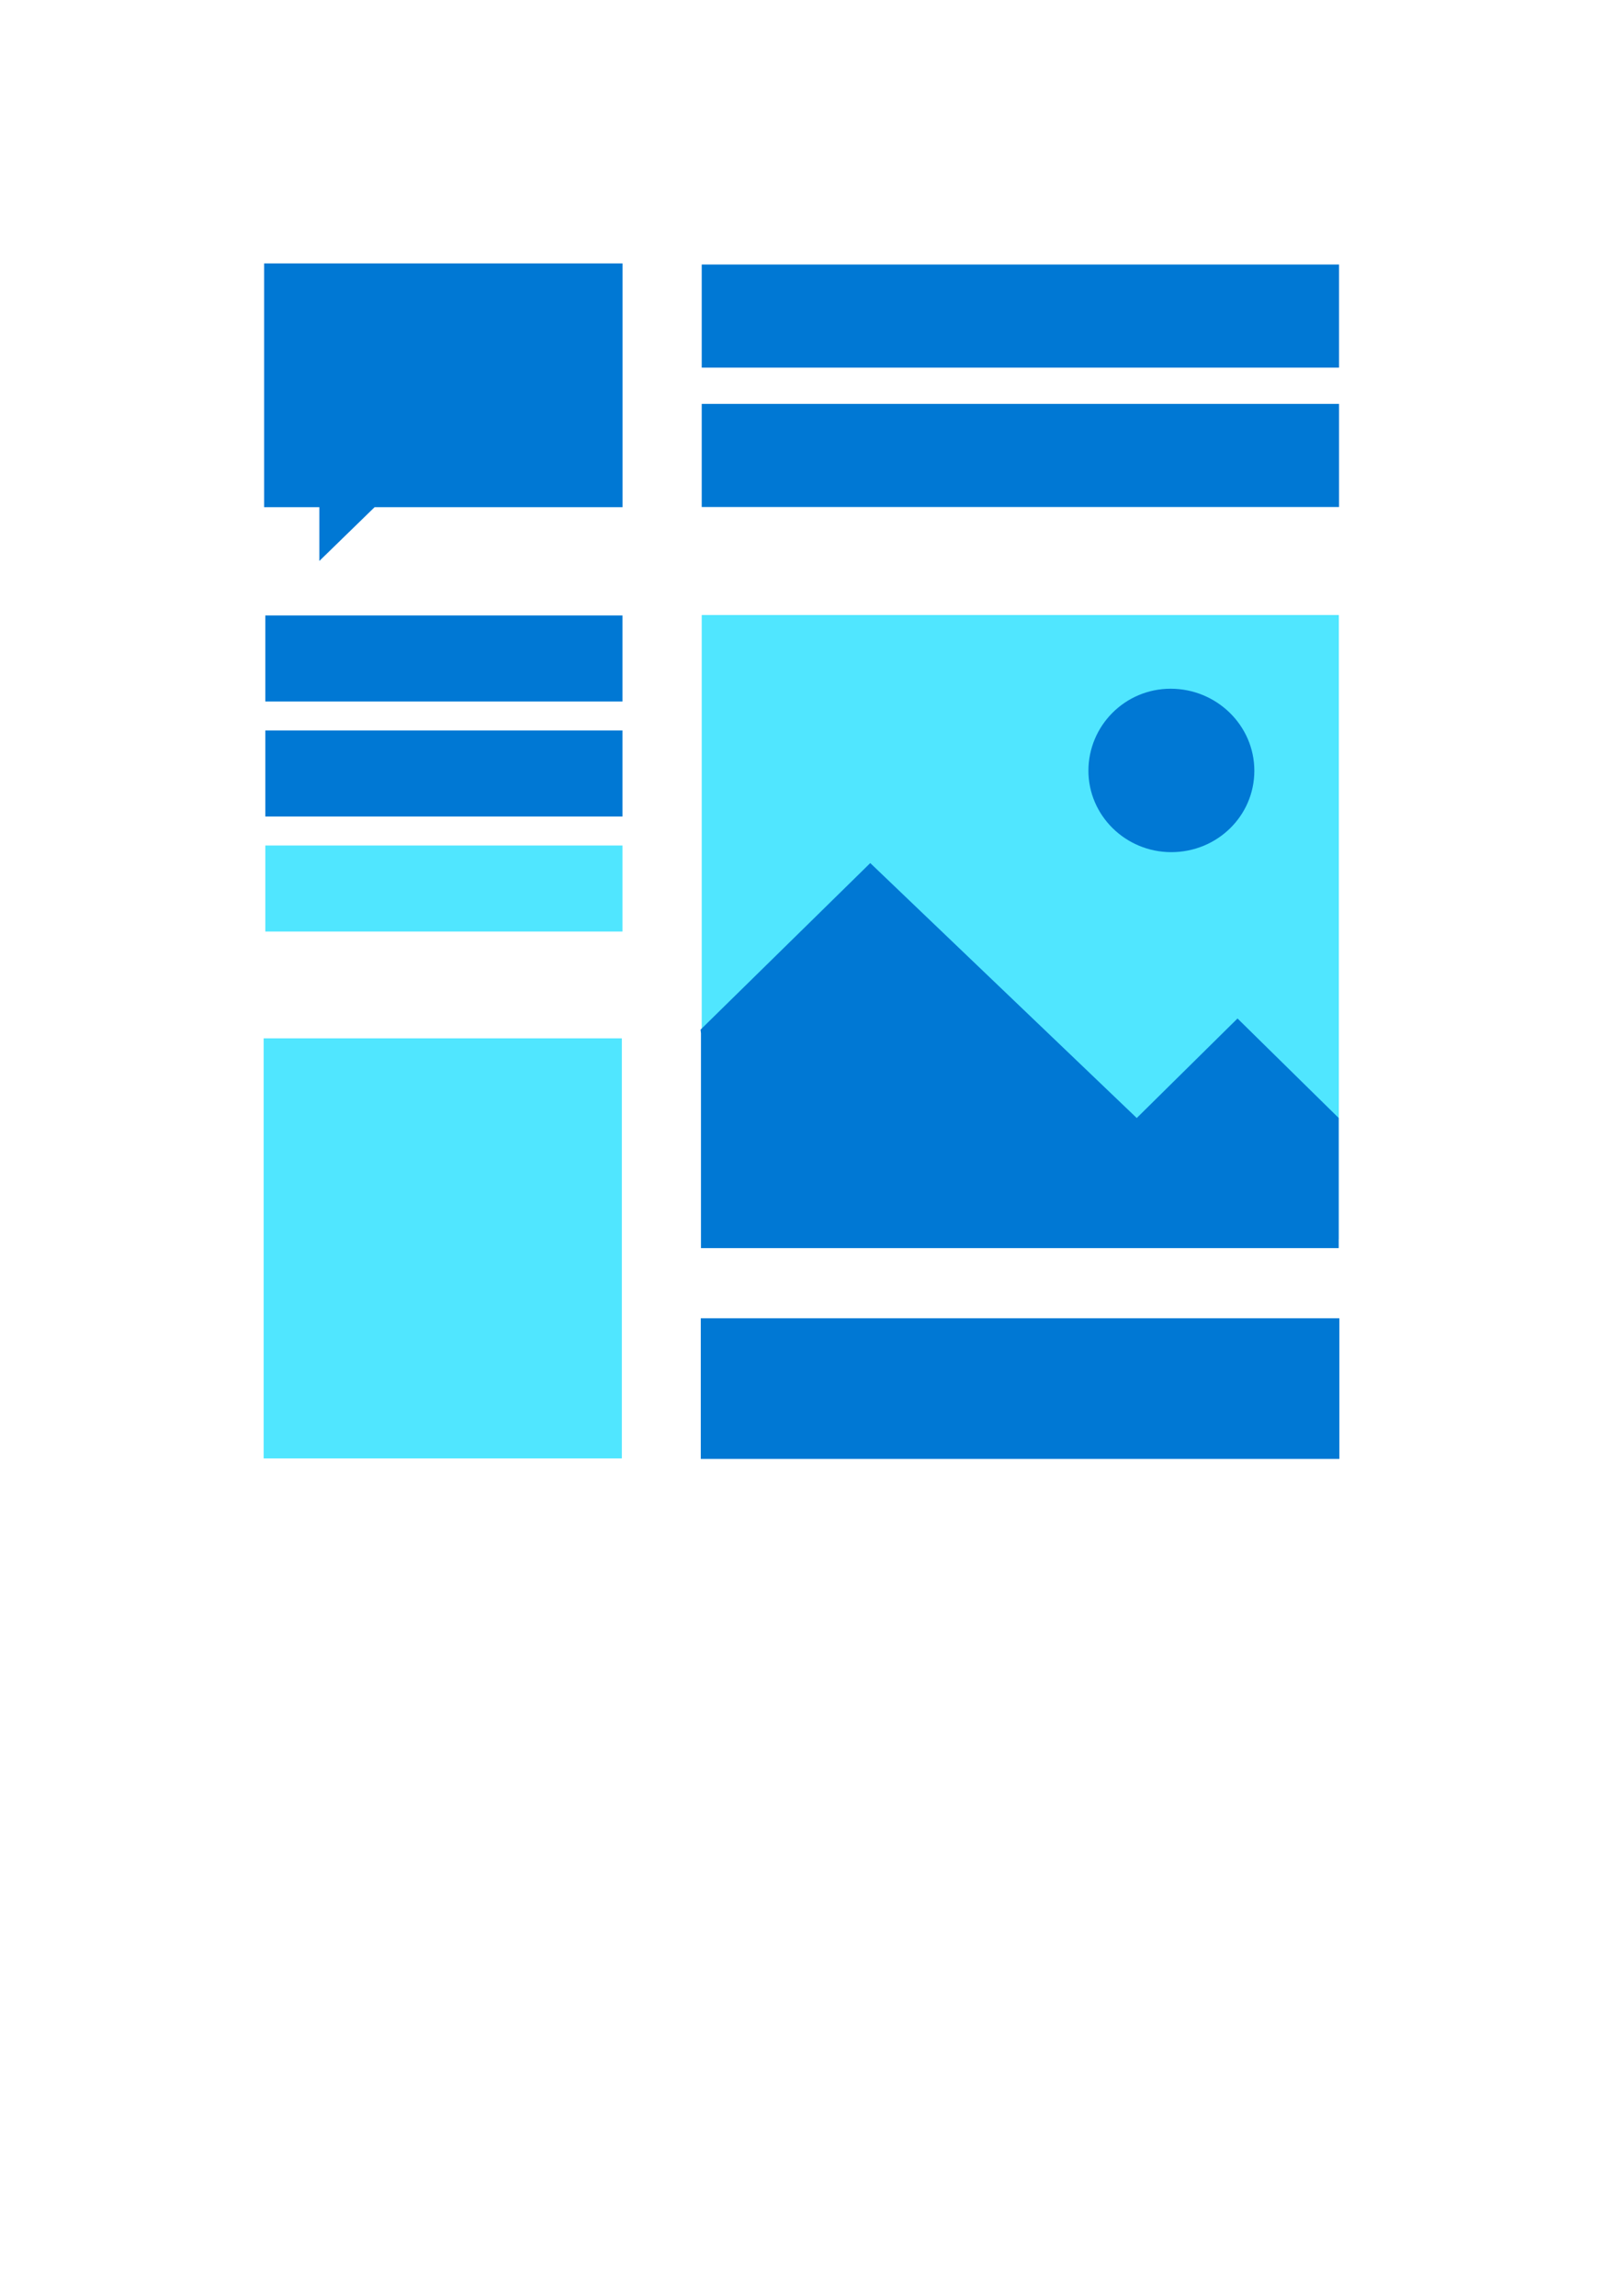 <?xml version="1.0" encoding="UTF-8" standalone="no"?>
<!DOCTYPE svg PUBLIC "-//W3C//DTD SVG 1.1//EN" "http://www.w3.org/Graphics/SVG/1.1/DTD/svg11.dtd">
<!-- Generated by Microsoft Visio, SVG Export Cognitive Services Content Extraction.svg Page-1 -->
<svg xmlns="http://www.w3.org/2000/svg" xmlns:xlink="http://www.w3.org/1999/xlink" xmlns:ev="http://www.w3.org/2001/xml-events"
		width="1.056in" height="1.512in" viewBox="0 0 76.003 108.868" xml:space="preserve" color-interpolation-filters="sRGB"
		class="st3">
	<style type="text/css">
	<![CDATA[
		.st1 {fill:#50e6ff;stroke:none;stroke-linecap:butt;stroke-width:12.49}
		.st2 {fill:#0078d4;stroke:none;stroke-linecap:butt;stroke-width:12.49}
		.st3 {fill:none;fill-rule:evenodd;font-size:12px;overflow:visible;stroke-linecap:square;stroke-miterlimit:3}
	]]>
	</style>

	<g>
		<title>Page-1</title>
		<g id="group3243-1" transform="translate(12.49,-39.685)">
			<title>Cognitive Services Content Extraction</title>
			<g id="shape3244-2" transform="translate(20.779,-10.429)">
				<title>Sheet.3244</title>
				<path d="M30.22 79.28 L0 79.28 L0 108.87 L30.22 108.87 L30.22 79.28 Z" class="st1"/>
			</g>
			<g id="shape3245-4" transform="translate(20.723,-9.996)">
				<title>Sheet.3245</title>
				<path d="M0.02 98.68 L0.02 108.87 L30.27 108.87 L30.27 102.63 L30.27 102.7 L25.47 97.98 L20.69 102.7 L8.05 90.61
							 L0 98.51 L0.02 98.68 Z" class="st2"/>
			</g>
			<g id="shape3246-6" transform="translate(39.121,-28.774)">
				<title>Sheet.3246</title>
				<path d="M7.87 105.01 C7.87 107.15 6.11 108.87 3.93 108.87 C1.76 108.87 0 107.13 0 105.01 C0 102.88 1.73 101.12 3.9
							 101.12 C6.08 101.12 7.87 102.86 7.87 105.01 Z" class="st2"/>
			</g>
			<g id="shape3247-8" transform="translate(0.022,-42.583)">
				<title>Sheet.3247</title>
				<path d="M17 94.76 L0 94.76 L0 106.32 L2.62 106.32 L2.62 108.87 L5.24 106.32 L17 106.32 L17 94.76 Z" class="st2"/>
			</g>
			<g id="shape3248-10" transform="translate(0,-0.023)">
				<title>Sheet.3248</title>
				<path d="M16.99 88.95 L0 88.95 L0 108.87 L16.99 108.87 L16.99 88.95 Z" class="st1"/>
			</g>
			<g id="shape3249-12" transform="translate(20.734,-5.68434E-14)">
				<title>Sheet.3249</title>
				<path d="M30.29 102.2 L0 102.2 L0 108.87 L30.29 108.87 L30.29 102.2 Z" class="st2"/>
			</g>
			<g id="shape3250-14" transform="translate(20.779,-51.751)">
				<title>Sheet.3250</title>
				<path d="M30.23 103.98 L0 103.98 L0 108.87 L30.23 108.87 L30.23 103.98 Z" class="st2"/>
			</g>
			<g id="shape3251-16" transform="translate(0.079,-35.919)">
				<title>Sheet.3251</title>
				<path d="M16.94 104.79 L0 104.79 L0 108.87 L16.94 108.87 L16.94 104.79 Z" class="st2"/>
			</g>
			<g id="shape3252-18" transform="translate(0.079,-30.464)">
				<title>Sheet.3252</title>
				<path d="M16.94 104.79 L0 104.79 L0 108.87 L16.94 108.87 L16.94 104.79 Z" class="st2"/>
			</g>
			<g id="shape3253-20" transform="translate(0.079,-25.009)">
				<title>Sheet.3253</title>
				<path d="M16.94 104.79 L0 104.79 L0 108.87 L16.94 108.87 L16.94 104.79 Z" class="st1"/>
			</g>
			<g id="shape3254-22" transform="translate(20.779,-45.141)">
				<title>Sheet.3254</title>
				<path d="M30.23 103.98 L0 103.98 L0 108.87 L30.23 108.87 L30.23 103.98 Z" class="st2"/>
			</g>
		</g>
	</g>
</svg>
